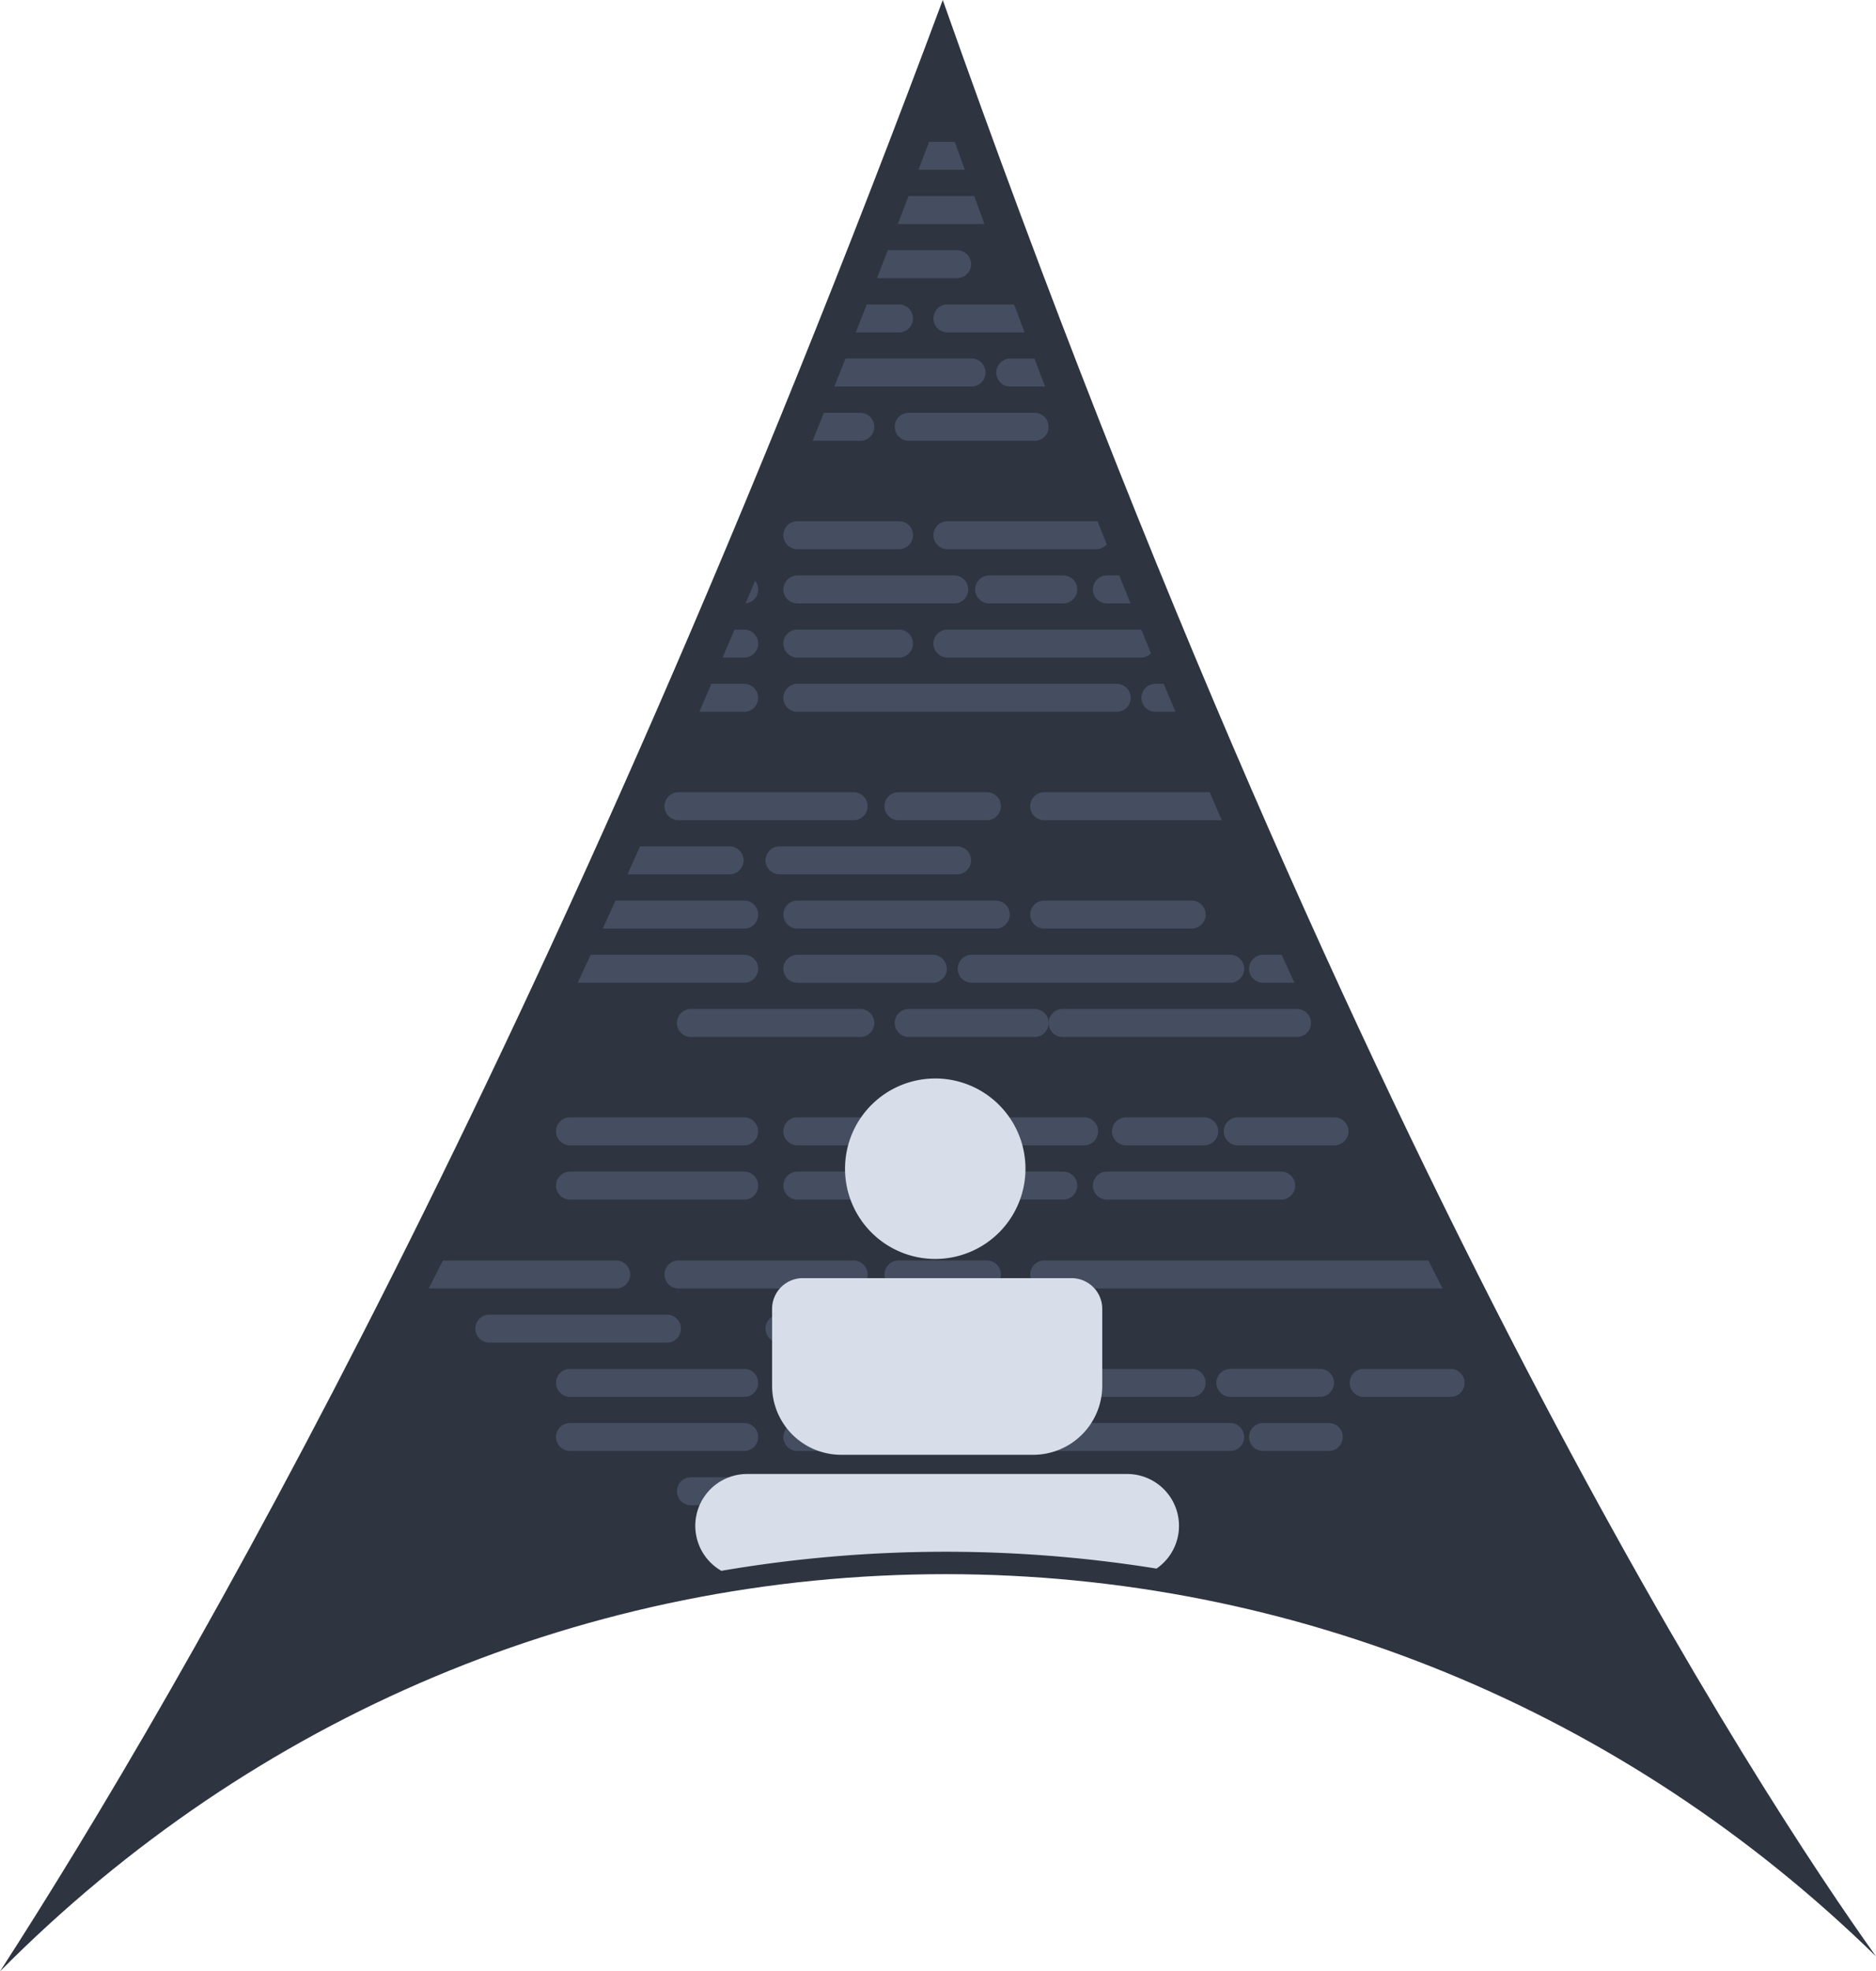 <svg xmlns="http://www.w3.org/2000/svg" xmlns:xlink="http://www.w3.org/1999/xlink" width="335.241" height="352.204" viewBox="0 0 335.241 352.204">
  <defs>
    <clipPath id="clip-path">
      <path id="Subtração_3" data-name="Subtração 3" d="M0,314.17H0C29.4,268.606,88.021,167.2,150.279,0c67.075,190.033,130.82,286.683,148.76,311.778-40.188-39.279-92.86-60.911-148.314-60.911C94.027,250.867,40.5,273.349,0,314.17Z" transform="translate(231.528 201.727)" fill="#2e3440"/>
    </clipPath>
  </defs>
  <g id="logo" transform="translate(-231.528 -201.727)">
    <path id="Subtração_2" data-name="Subtração 2" d="M72.529,352.2h0C105.489,301.124,171.2,187.446,241,0c75.2,213.039,146.658,321.39,166.769,349.523-45.054-44.034-104.1-68.285-166.27-68.285C177.938,281.238,117.93,306.441,72.529,352.2Z" transform="translate(159 201.727)" fill="#2e3440"/>
    <g id="Grupo_de_máscara_1" data-name="Grupo de máscara 1" transform="translate(18.101 19.017)" opacity="0.76" clip-path="url(#clip-path)">
      <g id="code" transform="translate(290.467 210.543)">
        <path id="Caminho_6" data-name="Caminho 6" d="M17.6,21.61H120.824m20.947,257.956h13.981m5.991,0h17.293" transform="translate(-17.603 -21.61)" fill="none" stroke="#4c566a" stroke-linecap="round" stroke-miterlimit="10" stroke-width="5" stroke-dasharray="150.778 150.778"/>
        <path id="Caminho_7" data-name="Caminho 7" d="M17.6,32.478H50.679M28.009,232.32H59.746" transform="translate(-17.603 -22.784)" fill="none" stroke="#4c566a" stroke-linecap="round" stroke-miterlimit="10" stroke-width="5" stroke-dasharray="72.659 72.659"/>
        <path id="Caminho_8" data-name="Caminho 8" d="M67.161,32.478H123.57M88.4,51.841h18.169m40.553,38.727H161.1M115.216,109.93H149.8m-61.4,9.693h57.066m-25.915,48.408h46.2" transform="translate(-22.955 -22.784)" fill="none" stroke="#4c566a" stroke-linecap="round" stroke-miterlimit="10" stroke-width="5" stroke-dasharray="253.826 253.826"/>
        <path id="Caminho_9" data-name="Caminho 9" d="M90.971,217h51.246" transform="translate(-25.526 -42.711)" fill="none" stroke="#4c566a" stroke-linecap="round" stroke-miterlimit="10" stroke-width="5" stroke-dasharray="57.45 57.45"/>
        <path id="Caminho_10" data-name="Caminho 10" d="M88.4,227.871h28.034m-49.273,15.88h31.3m-13.25,9.669h53.339M88.4,263.114h35.464m-4.312,9.669h46.2M88.4,301.84h51.246" transform="translate(-22.955 -43.884)" fill="none" stroke="#4c566a" stroke-linecap="round" stroke-miterlimit="10" stroke-width="5" stroke-dasharray="275.316 275.316"/>
        <path id="Caminho_11" data-name="Caminho 11" d="M134.179,32.478h26.938m10.23,0h36.365M117.787,51.841h34.586m32.857,0h22.48M90.971,61.509H122.1M90.971,90.567H109.14m60.526,0h17.293m-40.676,9.693h31.152m-18.144,9.669h18.144" transform="translate(-25.526 -22.784)" fill="none" stroke="#4c566a" stroke-linecap="round" stroke-miterlimit="10" stroke-width="5" stroke-dasharray="264.857 264.857"/>
        <path id="Caminho_12" data-name="Caminho 12" d="M196.642,119.307h22.48" transform="translate(-36.937 -32.16)" fill="none" stroke="#4c566a" stroke-linecap="round" stroke-miterlimit="10" stroke-width="5" stroke-dasharray="25.202 25.202"/>
        <path id="Caminho_13" data-name="Caminho 13" d="M154.955,130.174h32m-77.915,19.363h15.807M90.971,168.9h35.464M110.87,188.264h22.505m12.908,29.056h31.152" transform="translate(-25.526 -33.334)" fill="none" stroke="#4c566a" stroke-linecap="round" stroke-miterlimit="10" stroke-width="5" stroke-dasharray="153.51 153.51"/>
        <path id="Caminho_14" data-name="Caminho 14" d="M179.193,217h17.293" transform="translate(-35.053 -42.711)" fill="none" stroke="#4c566a" stroke-linecap="round" stroke-miterlimit="10" stroke-width="5" stroke-dasharray="19.387 19.387"/>
        <path id="Caminho_15" data-name="Caminho 15" d="M207.711,245.674h-72.63m57.09,19.363h15.54m-116.74,9.669h24.21M110.87,284.4h22.505" transform="translate(-25.526 -45.807)" fill="none" stroke="#4c566a" stroke-linecap="round" stroke-miterlimit="10" stroke-width="5" stroke-dasharray="151.215 151.215"/>
        <path id="Caminho_16" data-name="Caminho 16" d="M152.98,321.663h31.152" transform="translate(-32.222 -54.013)" fill="none" stroke="#4c566a" stroke-linecap="round" stroke-miterlimit="10" stroke-width="5" stroke-dasharray="34.923 34.923"/>
        <path id="Caminho_17" data-name="Caminho 17" d="M90.971,321.663h28.034" transform="translate(-25.526 -54.013)" fill="none" stroke="#4c566a" stroke-linecap="round" stroke-miterlimit="10" stroke-width="5" stroke-dasharray="31.428 31.428"/>
        <path id="Caminho_18" data-name="Caminho 18" d="M17.6,43.317H70.942M17.6,149.826H70.942" transform="translate(-17.603 -23.954)" fill="none" stroke="#4c566a" stroke-linecap="round" stroke-miterlimit="10" stroke-width="5" stroke-dasharray="119.594 119.594"/>
        <path id="Caminho_19" data-name="Caminho 19" d="M129.015,65.024h39.347m5.834,0h11.74M90.971,171.546h24.21M174.2,255.2h11.74" transform="translate(-25.526 -26.298)" fill="none" stroke="#4c566a" stroke-linecap="round" stroke-miterlimit="10" stroke-width="5" stroke-dasharray="97.574 97.574"/>
        <path id="Caminho_20" data-name="Caminho 20" d="M156.72,54.185h18.144M108.3,73.548H130.8M67.161,141.331h31.3m34.051,0h50.27m-11.155,29.045h11.74M135.8,180.058H177.69m-45.18,64.3h26.353" transform="translate(-22.955 -25.128)" fill="none" stroke="#4c566a" stroke-linecap="round" stroke-miterlimit="10" stroke-width="5" stroke-dasharray="226.683 226.683"/>
        <path id="Caminho_21" data-name="Caminho 21" d="M87.394,162.721h31.737" transform="translate(-25.14 -36.849)" fill="none" stroke="#4c566a" stroke-linecap="round" stroke-miterlimit="10" stroke-width="5" stroke-dasharray="35.579 35.579"/>
        <path id="Caminho_22" data-name="Caminho 22" d="M79.857,43.317h31.737M42.422,53.011H73.549M42.422,62.68H73.549m-9.523,9.694H94.3M42.422,91.738H73.549m-31.127,9.693H73.549M42.422,111.1H73.549m-31.127,9.693H73.549M17.6,140.157H50.679m-8.256,19.364H73.549M42.422,169.2H73.549m-9.523,9.683H94.3M42.422,198.247H73.549m-31.127,9.693H73.549M17.6,223.821H50.679m91.092-25.574h13.981M42.422,243.184H73.549m-31.127,9.669H73.549m-9.523,9.694H94.3M42.422,281.91H73.549M42.422,291.6H73.549m43.769,0h13.249" transform="translate(-17.603 -23.954)" fill="none" stroke="#4c566a" stroke-linecap="round" stroke-miterlimit="10" stroke-width="5" stroke-dasharray="730.613 730.613"/>
        <path id="Caminho_23" data-name="Caminho 23" d="M117.787,97.6h26.6m-53.414,9.693h28.034m16.076,58.089h26.353M125.241,213.8H138.49m-29.446,15.88h15.807m43.5,19.363h16.026" transform="translate(-25.526 -29.816)" fill="none" stroke="#4c566a" stroke-linecap="round" stroke-miterlimit="10" stroke-width="5" stroke-dasharray="141.328 141.328"/>
        <path id="Caminho_24" data-name="Caminho 24" d="M90.971,119.307H109.14" transform="translate(-25.526 -32.16)" fill="none" stroke="#4c566a" stroke-linecap="round" stroke-miterlimit="10" stroke-width="5" stroke-dasharray="20.369 20.369"/>
        <path id="Caminho_25" data-name="Caminho 25" d="M129.39,108.467h13.249" transform="translate(-29.675 -30.99)" fill="none" stroke="#4c566a" stroke-linecap="round" stroke-miterlimit="10" stroke-width="5" stroke-dasharray="14.853 14.853"/>
        <path id="Caminho_26" data-name="Caminho 26" d="M198.061,195.3H210.58" transform="translate(-37.091 -40.367)" fill="none" stroke="#4c566a" stroke-linecap="round" stroke-miterlimit="10" stroke-width="5" stroke-dasharray="14.035 14.035"/>
      </g>
    </g>
    <g id="zen" transform="translate(70.779 -73.594)">
      <path id="Subtração_1" data-name="Subtração 1" d="M130.656,86.893h0a9.263,9.263,0,0,1,4.606-17.3h67.919a9.263,9.263,0,0,1,5.233,16.9,237.5,237.5,0,0,0-77.758.4Z" transform="translate(159 469.07)" fill="#d8dee9"/>
      <path id="Caminho_3" data-name="Caminho 3" d="M16.122,0A16.122,16.122,0,1,1,0,16.122,16.122,16.122,0,0,1,16.122,0Z" transform="translate(311.756 468)" fill="#d8dee9"/>
      <path id="Caminho_4" data-name="Caminho 4" d="M5.488,0H53.512A5.488,5.488,0,0,1,59,5.488V19.21A12.349,12.349,0,0,1,46.652,31.559h-34.3A12.349,12.349,0,0,1,0,19.21V5.488A5.488,5.488,0,0,1,5.488,0Z" transform="translate(298.721 503.675)" fill="#d8dee9"/>
    </g>
  </g>
</svg>
